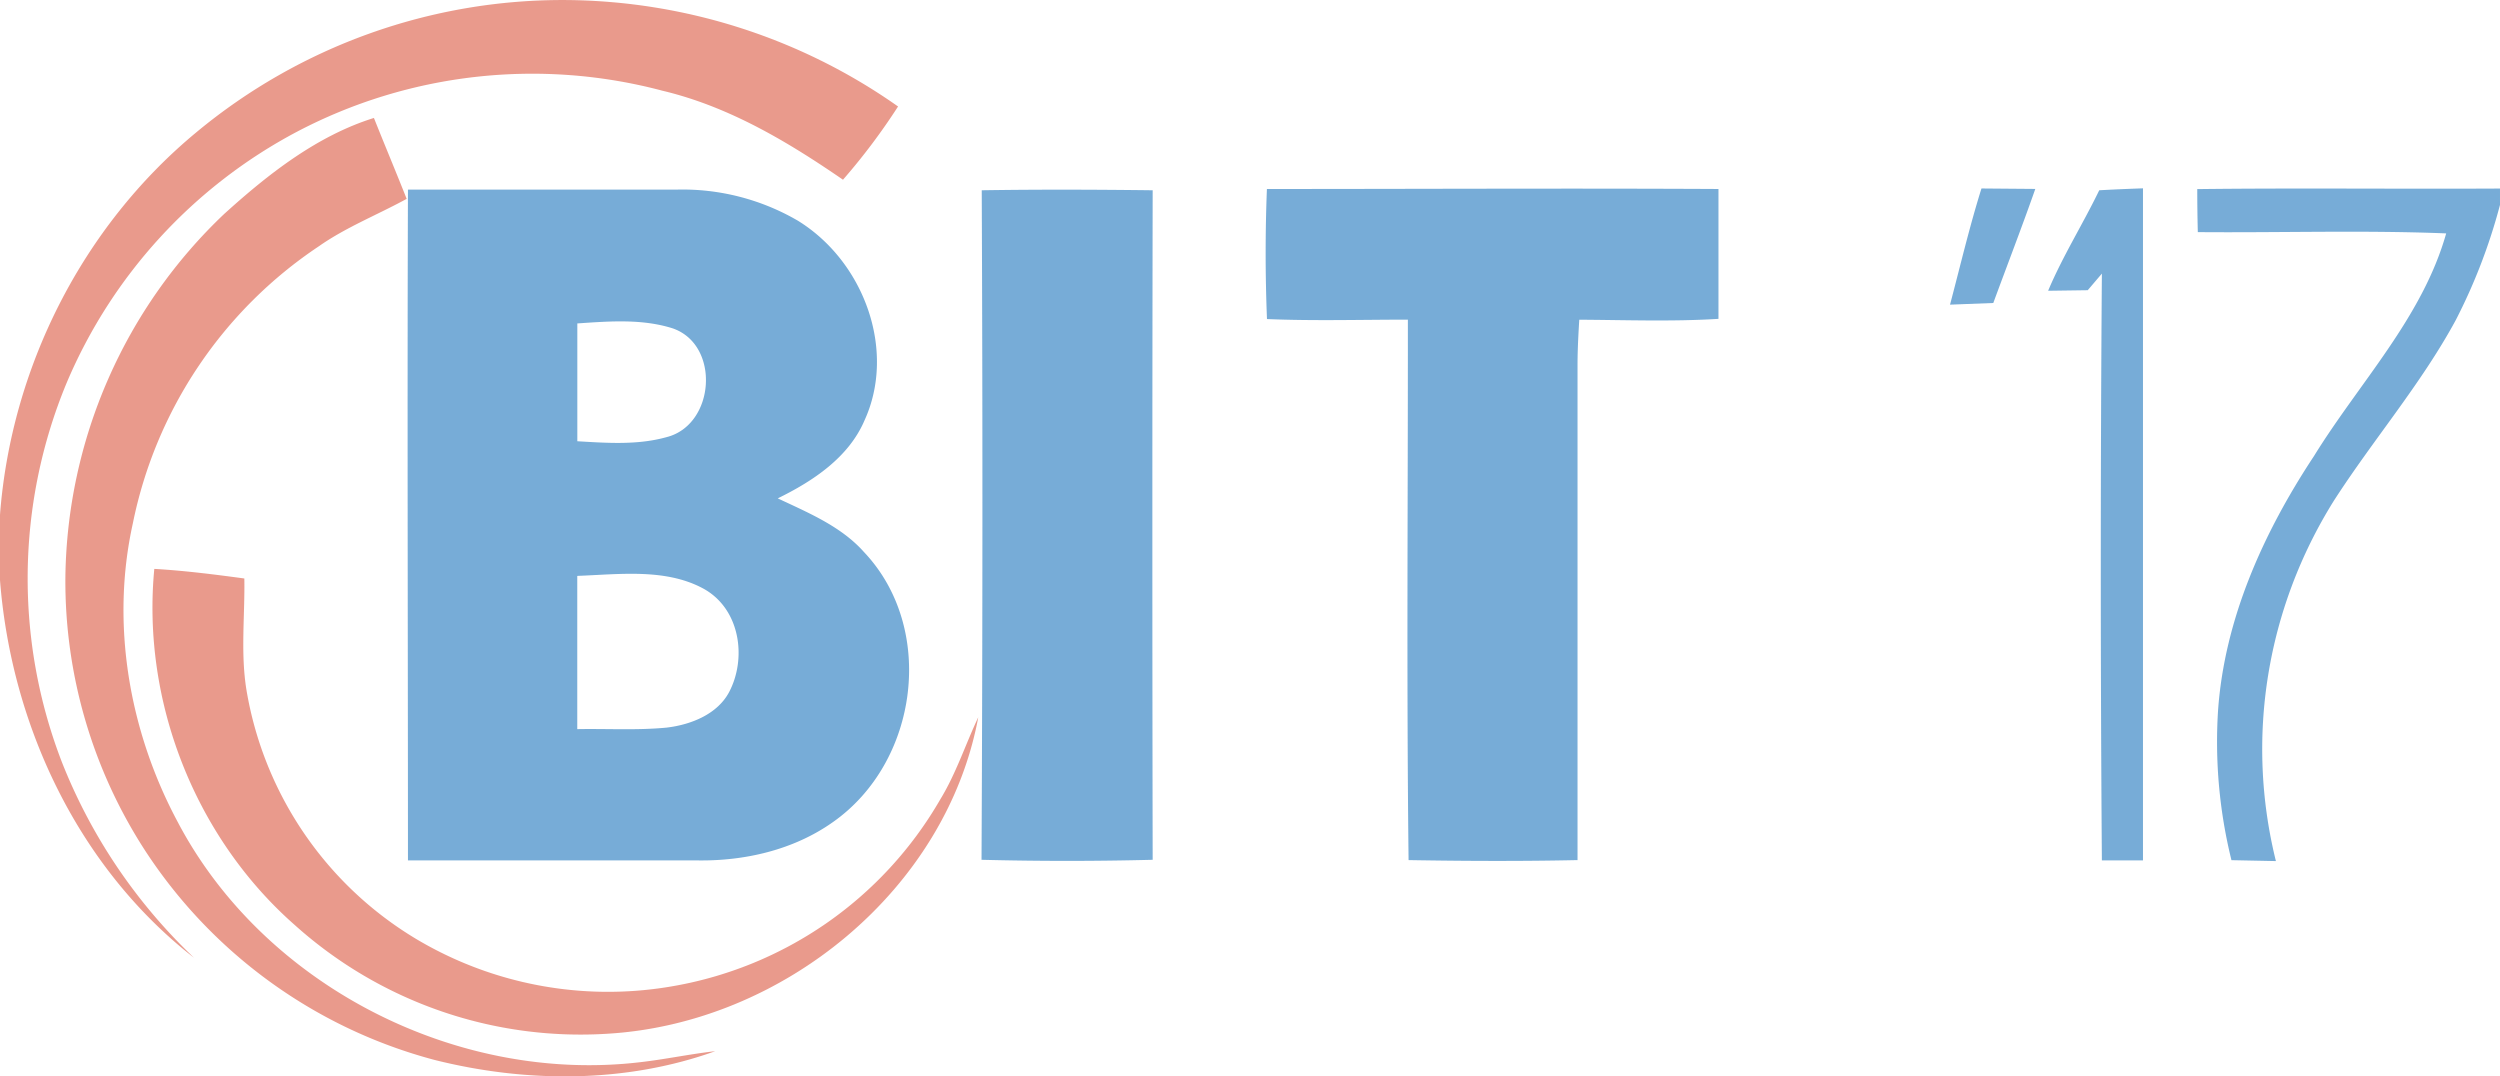 <svg xmlns="http://www.w3.org/2000/svg" width="72" height="31" viewBox="0 0 72 31">
    <g fill="none" fill-rule="nonzero" opacity=".6">
        <path fill="#1C75BC" d="M11.756 5.46h7.75a6.598 6.598 0 0 1 3.474.897c1.905 1.174 2.839 3.732 1.919 5.748-.456 1.068-1.477 1.747-2.5 2.248.884.416 1.825.807 2.48 1.542 2.087 2.197 1.581 6.059-.903 7.79-1.118.788-2.518 1.117-3.896 1.095h-8.331c0-6.439-.022-12.877 0-19.316l.007-.004zm4.871 3.855v3.393c.853.05 1.732.115 2.564-.117 1.406-.348 1.565-2.66.18-3.135-.884-.28-1.833-.203-2.746-.141h.002zm-.002 7.274v4.41c.859-.016 1.72.038 2.575-.044.708-.084 1.465-.389 1.802-1.029.512-.982.312-2.398-.748-2.976-1.085-.586-2.408-.41-3.617-.365l-.012.004zM28.274 5.48c1.639-.026 3.282-.02 4.923 0-.012 6.427-.012 12.854 0 19.282a96.757 96.757 0 0 1-4.929 0c.032-6.432.034-12.86.006-19.282zm8.213-.037c4.334 0 8.67-.023 13.005 0v3.74c-1.335.083-2.672.032-4.009.025-.025.411-.047.824-.05 1.239v14.324c-1.622.035-3.244.028-4.866 0-.06-5.188-.017-10.377-.02-15.565-1.357 0-2.713.04-4.058-.017a47.414 47.414 0 0 1-.002-3.748v.002zm20.58-.015l1.55.013c-.387 1.101-.807 2.19-1.21 3.285l-1.246.048c.296-1.118.56-2.243.906-3.348v.002zm3.391.052c.42-.024.84-.041 1.26-.056v19.356h-1.184a1142.83 1142.83 0 0 1 0-16.9l-.407.478-1.141.016c.42-.997 1.001-1.92 1.472-2.894zm2.823-.034c2.906-.035 5.813 0 8.719-.016v.47a16.313 16.313 0 0 1-1.277 3.325c-.996 1.836-2.377 3.44-3.507 5.195-1.948 3.117-2.547 6.843-1.67 10.379l-1.28-.026a14.196 14.196 0 0 1-.388-4.279c.178-2.654 1.308-5.155 2.767-7.363 1.306-2.115 3.121-3.986 3.805-6.409-2.383-.096-4.768-.016-7.153-.037a49.53 49.53 0 0 1-.016-1.239z"/>
        <path fill="#DB5740" d="M5.654 3.811A16.511 16.511 0 0 1 16.32.001c3.426.029 6.758 1.1 9.544 3.066a18.208 18.208 0 0 1-1.586 2.109c-1.595-1.098-3.29-2.109-5.199-2.563-3.535-.94-7.3-.517-10.53 1.183a14.619 14.619 0 0 0-6.635 7.244 14.688 14.688 0 0 0-.125 10.926 15.743 15.743 0 0 0 3.8 5.619C2.24 24.978.322 20.864 0 16.708v-1.882c.32-4.22 2.359-8.29 5.654-11.015zm.82 2.335C7.73 5.01 9.132 3.909 10.769 3.397c.31.778.634 1.55.943 2.33-.842.461-1.749.818-2.526 1.364a12.59 12.59 0 0 0-5.36 7.982c-.642 2.895-.107 5.983 1.286 8.588 2.465 4.698 8.003 7.556 13.318 6.931.727-.082 1.444-.237 2.17-.318-2.576.926-5.44.916-8.082.253a14.344 14.344 0 0 1-8.304-5.977 14.254 14.254 0 0 1-2.331-7.919 14.667 14.667 0 0 1 4.59-10.485zm-2.03 10.238c.87.05 1.732.16 2.593.276.018 1.062-.11 2.13.057 3.186a10.348 10.348 0 0 0 4.888 7.194 10.788 10.788 0 0 0 7.307 1.377 11.072 11.072 0 0 0 7.79-5.393c.456-.745.724-1.581 1.095-2.367-.921 4.965-5.623 8.818-10.686 9.115a12.31 12.31 0 0 1-8.994-3.127c-2.89-2.538-4.414-6.463-4.05-10.26z"/>
    </g>
</svg>
